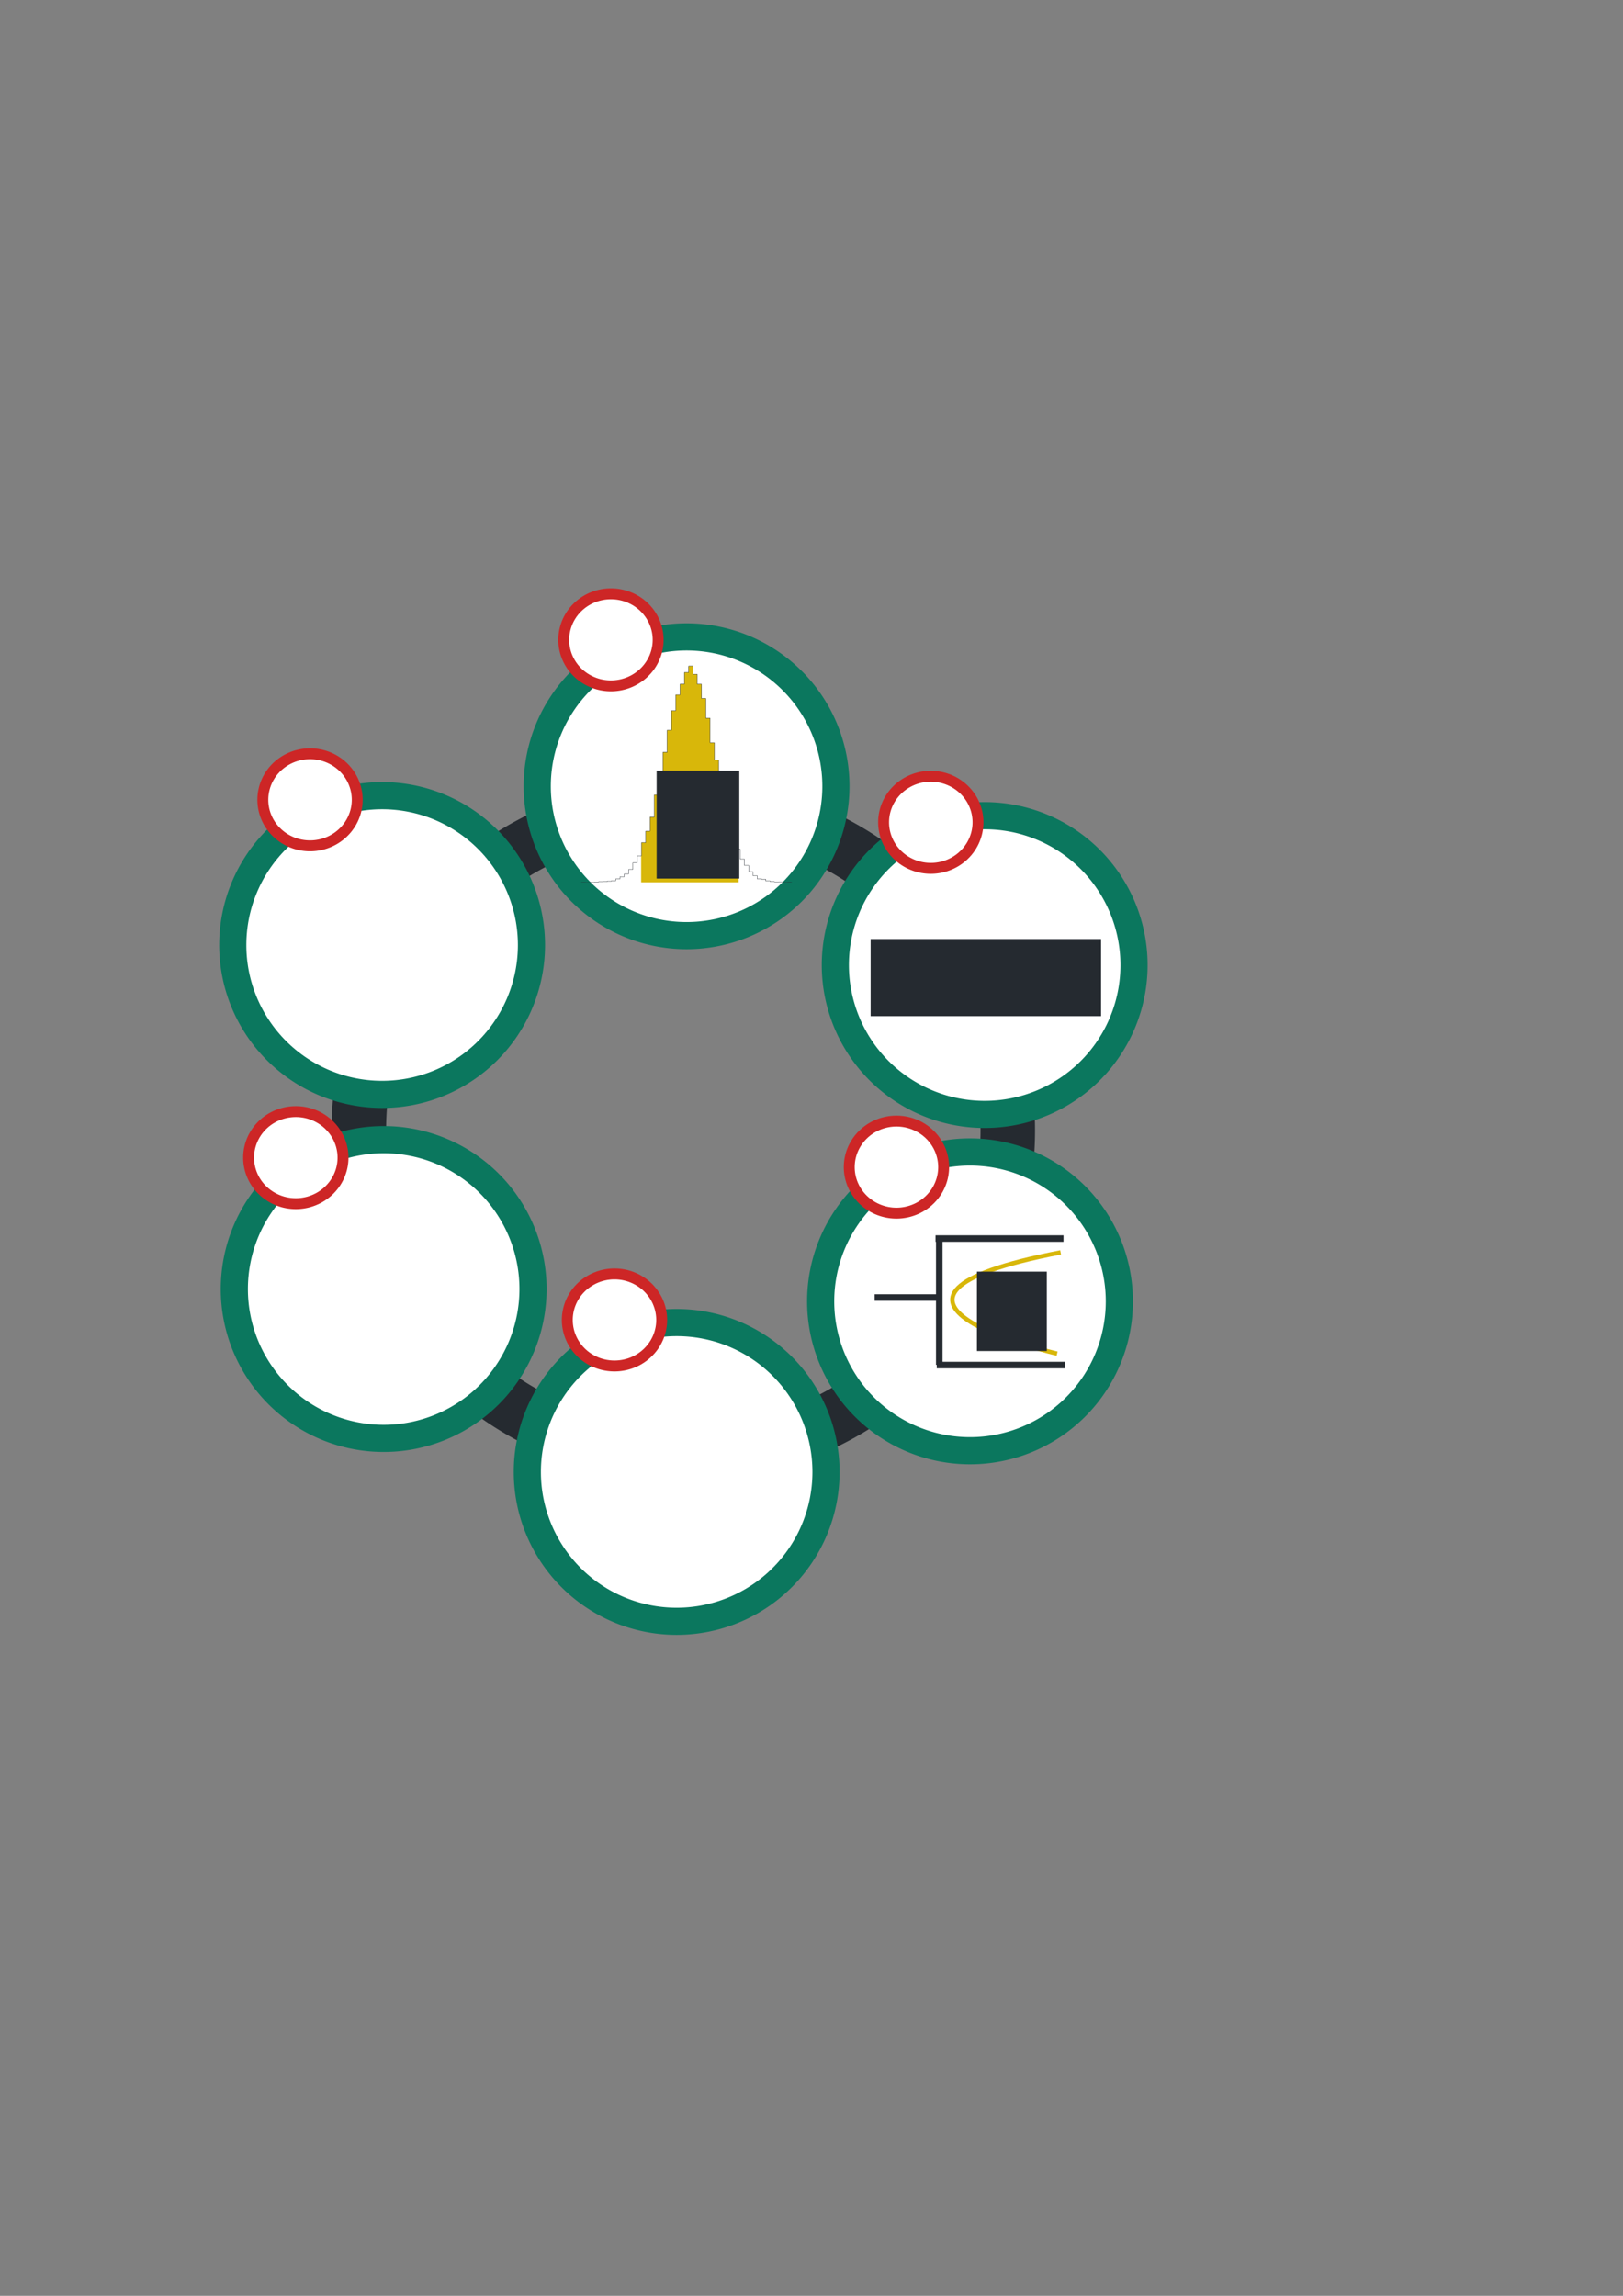 <?xml version="1.0" encoding="UTF-8" standalone="no"?>
<!-- Created with Inkscape (http://www.inkscape.org/) -->

<svg
   xmlns:dc="http://purl.org/dc/elements/1.1/"
   xmlns:cc="http://creativecommons.org/ns#"
   xmlns:rdf="http://www.w3.org/1999/02/22-rdf-syntax-ns#"
   xmlns:svg="http://www.w3.org/2000/svg"
   xmlns="http://www.w3.org/2000/svg"
   xmlns:sodipodi="http://sodipodi.sourceforge.net/DTD/sodipodi-0.dtd"
   xmlns:inkscape="http://www.inkscape.org/namespaces/inkscape"
   width="744.094"
   height="1052.362"
   id="svg7747"
   version="1.1"
   inkscape:version="0.48.4 r9939"
   sodipodi:docname="flow2.svg">
  <rect width="100%" height="100%" fill="#808080" stroke="none"/>
  <defs
     id="defs7749">
    <marker
       inkscape:stockid="Arrow1Lend"
       orient="auto"
       refY="0.0"
       refX="0.0"
       id="Arrow1Lend"
       style="overflow:visible;">
      <path
         id="path4704"
         d="M 0.0,0.0 L 5.0,-5.0 L -12.5,0.0 L 5.0,5.0 L 0.0,0.0 z "
         style="fill-rule:evenodd;stroke:#000000;stroke-width:1.0pt;"
         transform="scale(0.8) rotate(180) translate(12.5,0)" />
    </marker>
    <clipPath
       id="clipPath8889"
       clipPathUnits="userSpaceOnUse">
      <path
         id="path8891"
         d="m 7.2,7.2 489.6,0 0,489.6 -489.6,0 0,-489.6 z" />
    </clipPath>
    <clipPath
       id="clipPath8943"
       clipPathUnits="userSpaceOnUse">
      <path
         id="path8945"
         d="m 14.4,14.4 475.2,0 0,475.2 -475.2,0 0,-475.2 z" />
    </clipPath>
    <clipPath
       id="clipPath8997"
       clipPathUnits="userSpaceOnUse">
      <path
         id="path8999"
         d="m 14.4,14.4 475.2,0 0,475.2 -475.2,0 0,-475.2 z" />
    </clipPath>
  </defs>
  <sodipodi:namedview
     id="base"
     pagecolor="#ffffff"
     bordercolor="#666666"
     borderopacity="1.0"
     inkscape:pageopacity="0.0"
     inkscape:pageshadow="2"
     inkscape:zoom="1.841164"
     inkscape:cx="307.41422"
     inkscape:cy="581.27098"
     inkscape:document-units="px"
     inkscape:current-layer="layer1"
     showgrid="false"
     inkscape:window-width="1855"
     inkscape:window-height="1056"
     inkscape:window-x="65"
     inkscape:window-y="24"
     inkscape:window-maximized="1" />
  <g
     inkscape:label="Layer 1"
     inkscape:groupmode="layer"
     id="layer1">
    <path
       sodipodi:type="arc"
       style="fill:none;stroke:#252a30;stroke-width:31.163;stroke-miterlimit:4;stroke-opacity:1;stroke-dasharray:none;stroke-dashoffset:0;marker-start:none;marker-end:none"
       id="path7755"
       sodipodi:cx="347.87775"
       sodipodi:cy="582.82227"
       sodipodi:rx="185.48048"
       sodipodi:ry="185.48048"
       d="m 533.358,582.822 a 185.48,185.48 0 1 1 -370.961,0 185.48,185.48 0 1 1 370.961,0 z"
       transform="matrix(0,-0.802,0.802,0,-154.143,797.133)" />
    <path
       sodipodi:type="arc"
       style="fill:#ffffff;fill-opacity:1;stroke:#0b775e;stroke-width:10.023;stroke-miterlimit:4;stroke-opacity:1;stroke-dasharray:none"
       id="path8817"
       sodipodi:cx="318.54849"
       sodipodi:cy="349.27435"
       sodipodi:rx="55.128166"
       sodipodi:ry="55.128166"
       d="m 373.677,349.274 a 55.128,55.128 0 1 1 -110.256,0 55.128,55.128 0 1 1 110.256,0 z"
       transform="matrix(1.242,0,0,1.242,-80.865,-73.391)" />
    <path
       transform="matrix(1.242,0,0,1.242,55.807,8.572)"
       d="m 373.677,349.274 a 55.128,55.128 0 1 1 -110.256,0 55.128,55.128 0 1 1 110.256,0 z"
       sodipodi:ry="55.128166"
       sodipodi:rx="55.128166"
       sodipodi:cy="349.27435"
       sodipodi:cx="318.54849"
       id="path8835"
       style="fill:#ffffff;fill-opacity:1;stroke:#0b775e;stroke-width:10.023;stroke-miterlimit:4;stroke-opacity:1;stroke-dasharray:none"
       sodipodi:type="arc" />
    <path
       sodipodi:type="arc"
       style="fill:#ffffff;fill-opacity:1;stroke:#0b775e;stroke-width:10.023;stroke-miterlimit:4;stroke-opacity:1;stroke-dasharray:none"
       id="path8837"
       sodipodi:cx="318.54849"
       sodipodi:cy="349.27435"
       sodipodi:rx="55.128166"
       sodipodi:ry="55.128166"
       d="m 373.677,349.274 a 55.128,55.128 0 1 1 -110.256,0 55.128,55.128 0 1 1 110.256,0 z"
       transform="matrix(1.242,0,0,1.242,49.08,162.718)" />
    <path
       transform="matrix(1.242,0,0,1.242,-85.408,240.912)"
       d="m 373.677,349.274 a 55.128,55.128 0 1 1 -110.256,0 55.128,55.128 0 1 1 110.256,0 z"
       sodipodi:ry="55.128166"
       sodipodi:rx="55.128166"
       sodipodi:cy="349.27435"
       sodipodi:cx="318.54849"
       id="path8839"
       style="fill:#ffffff;fill-opacity:1;stroke:#0b775e;stroke-width:10.023;stroke-miterlimit:4;stroke-opacity:1;stroke-dasharray:none"
       sodipodi:type="arc" />
    <path
       sodipodi:type="arc"
       style="fill:#ffffff;fill-opacity:1;stroke:#0b775e;stroke-width:10.023;stroke-miterlimit:4;stroke-opacity:1;stroke-dasharray:none"
       id="path8841"
       sodipodi:cx="318.54849"
       sodipodi:cy="349.27435"
       sodipodi:rx="55.128166"
       sodipodi:ry="55.128166"
       d="m 373.677,349.274 a 55.128,55.128 0 1 1 -110.256,0 55.128,55.128 0 1 1 110.256,0 z"
       transform="matrix(1.242,0,0,1.242,-219.735,157.071)" />
    <path
       transform="matrix(1.242,0,0,1.242,-220.451,-0.61)"
       d="m 373.677,349.274 a 55.128,55.128 0 1 1 -110.256,0 55.128,55.128 0 1 1 110.256,0 z"
       sodipodi:ry="55.128166"
       sodipodi:rx="55.128166"
       sodipodi:cy="349.27435"
       sodipodi:cx="318.54849"
       id="path8843"
       style="fill:#ffffff;fill-opacity:1;stroke:#0b775e;stroke-width:10.023;stroke-miterlimit:4;stroke-opacity:1;stroke-dasharray:none"
       sodipodi:type="arc" />
    <g
       transform="matrix(0.219,0,0,-0.219,259.539,407.581)"
       inkscape:label="dummy-dist"
       id="g8987">
      <g
         id="g8989" />
      <g
         id="g8991" />
      <g
         id="g8993">
        <g
           clip-path="url(#clipPath8997)"
           id="g8995">
          <path
             id="path9001"
             style="fill:#d8b70a;fill-opacity:1;fill-rule:nonzero;stroke:none"
             d="m 157.11,14.4 0,55.37 0.6,0 0,27.52 8.98,0 0,24.15 8.98,0 0,29.27 8.98,0 0,46.69 8.98,0 0,44.35 8.98,0 0,44.68 8.98,0 0,46.24 8.98,0 0,40.86 8.98,0 0,33.28 8.98,0 0,22.22 8.98,0 0,24.41 8.98,0 0,13.53 8.98,0 0,-17.16 8.98,0 0,-20.85 8.98,0 0,-29.72 8.98,0 0,-41.32 8.98,0 0,-51.54 8.98,0 0,-35.81 8.98,0 0,-52.13 8.98,0 0,-42.99 8.98,0 0,-30.96 8.98,0 0,-37.94 8.98,0 0,-22.6 5.76,0 0,-69.55 -203.92,0 z"
             inkscape:connector-curvature="0" />
          <path
             id="path9003"
             style="fill:none;stroke:#252a30;stroke-width:0.75;stroke-linecap:round;stroke-linejoin:round;stroke-miterlimit:10;stroke-opacity:1;stroke-dasharray:none"
             d="m 32,14.4 0,0.13 8.98,0 0,-0.13 8.98,0 0,0.19 8.98,0 0,0.33 8.98,0 0,0.65 8.98,0 0,0.19 8.98,0 0,0.97 8.98,0 0,0.91 8.98,0 0,3.82 8.98,0 0,4.6 8.98,0 0,5.76 8.98,0 0,9.58 8.98,0 0,13.86 8.97,0 0,14.51 8.98,0 0,27.52 8.98,0 0,24.15 8.98,0 0,29.27 8.98,0 0,46.69 8.98,0 0,44.35 8.98,0 0,44.68 8.98,0 0,46.24 8.98,0 0,40.86 8.98,0 0,33.28 8.98,0 0,22.22 8.98,0 0,24.41 8.98,0 0,13.53 8.98,0 0,-17.16 8.98,0 0,-20.85 8.98,0 0,-29.72 8.98,0 0,-41.32 8.98,0 0,-51.54 8.98,0 0,-35.81 8.98,0 0,-52.13 8.98,0 0,-42.99 8.98,0 0,-30.96 8.98,0 0,-37.94 8.98,0 0,-22.6 8.97,0 0,-20.92 8.98,0 0,-13.4 8.98,0 0,-12.95 8.98,0 0,-8.68 8.98,0 0,-6.54 8.98,0 0,-0.78 8.98,0 0,-3.56 8.98,0 0,-1.36 8.98,0 0,-0.58 8.98,0 0,0.13 8.98,0 0,-0.85 8.98,0 0,0.2 8.98,0 0,-0.26"
             inkscape:connector-curvature="0" />
        </g>
      </g>
    </g>
    <flowRoot
       xml:space="preserve"
       id="flowRoot9014"
       style="font-size:22px;font-style:normal;font-variant:normal;font-weight:bold;font-stretch:normal;line-height:125%;letter-spacing:0px;word-spacing:0px;fill:#252a30;fill-opacity:1;stroke:none;font-family:Cooper Hewitt;-inkscape-font-specification:Cooper Hewitt Bold"
       transform="matrix(1.938,0,0,1.938,-291.567,-354.696)"><flowRegion
         id="flowRegion9016"><rect
           id="rect9018"
           width="19.553"
           height="25.527"
           x="305.785"
           y="365.297"
           style="font-size:22px;fill:#252a30;fill-opacity:1" /></flowRegion><flowPara
         id="flowPara9020"
         style="font-size:22px;font-style:normal;font-variant:normal;font-weight:600;font-stretch:normal;font-family:Latin Modern Sans Demi Cond;-inkscape-font-specification:Latin Modern Sans Demi Cond Semi-Bold;fill:#252a30;fill-opacity:1">Θ</flowPara></flowRoot>    <flowRoot
       xml:space="preserve"
       id="flowRoot9022"
       style="font-size:14px;font-style:normal;font-variant:normal;font-weight:bold;font-stretch:normal;line-height:125%;letter-spacing:0px;word-spacing:0px;fill:#252a30;fill-opacity:1;stroke:none;font-family:Cooper Hewitt;-inkscape-font-specification:Cooper Hewitt Bold"
       transform="matrix(0.998,0,0,0.998,-3.587,4.629)"><flowRegion
         id="flowRegion9024"><rect
           id="rect9026"
           width="105.865"
           height="35.394"
           x="403.549"
           y="426.671"
           style="font-size:14px;fill:#252a30;fill-opacity:1" /></flowRegion><flowPara
         id="flowPara9028"
         style="font-size:15.024px;font-style:oblique;font-variant:normal;font-weight:600;font-stretch:normal;font-family:Latin Modern Sans Demi Cond;-inkscape-font-specification:Latin Modern Sans Demi Cond Semi-Bold Oblique;fill:#252a30;fill-opacity:1">v<flowSpan
   style="font-size:15.024px;baseline-shift:sub;fill:#252a30;fill-opacity:1"
   id="flowSpan9030">i</flowSpan> = V<flowSpan
   style="font-size:15.024px;baseline-shift:sub;fill:#252a30;fill-opacity:1"
   id="flowSpan9032">AB</flowSpan> - V<flowSpan
   style="font-size:15.024px;baseline-shift:sub;fill:#252a30;fill-opacity:1"
   id="flowSpan9034">AC</flowSpan></flowPara></flowRoot>    <g
       id="g9104"
       transform="translate(3.65,-5.042)">
      <path
         inkscape:connector-curvature="0"
         id="path9067"
         d="m 483.933,572.774 -58.659,0"
         style="fill:none;stroke:#252a30;stroke-width:3;stroke-linecap:butt;stroke-linejoin:miter;stroke-miterlimit:4;stroke-opacity:1;stroke-dasharray:none" />
      <path
         style="fill:none;stroke:#252a30;stroke-width:3;stroke-linecap:butt;stroke-linejoin:miter;stroke-miterlimit:4;stroke-opacity:1;stroke-dasharray:none"
         d="m 484.476,630.768 -58.659,0"
         id="path9069"
         inkscape:connector-curvature="0" />
      <path
         inkscape:connector-curvature="0"
         id="path9071"
         d="m 426.974,630.67 0,-58.659"
         style="fill:none;stroke:#252a30;stroke-width:3;stroke-linecap:butt;stroke-linejoin:miter;stroke-miterlimit:4;stroke-opacity:1;stroke-dasharray:none" />
      <path
         inkscape:connector-curvature="0"
         id="path9092"
         d="m 426.041,599.81 -28.689,0"
         style="fill:none;stroke:#252a30;stroke-width:3;stroke-linecap:butt;stroke-linejoin:miter;stroke-miterlimit:4;stroke-opacity:1;stroke-dasharray:none" />
      <path
         inkscape:connector-curvature="0"
         id="path9102"
         d="m 482.614,579.125 c -110.742,21.303 -1.617,46.411 -1.617,46.411"
         style="fill:none;stroke:#d8b70a;stroke-width:2;stroke-linecap:butt;stroke-linejoin:miter;stroke-miterlimit:4;stroke-opacity:1;stroke-dasharray:none" />
    </g>
    <flowRoot
       xml:space="preserve"
       id="flowRoot9201"
       style="font-size:18px;font-style:oblique;font-variant:normal;font-weight:600;font-stretch:normal;line-height:125%;letter-spacing:0px;word-spacing:0px;fill:#252a30;fill-opacity:1;stroke:none;font-family:Latin Modern Sans Demi Cond;-inkscape-font-specification:Latin Modern Sans Demi Cond Semi-Bold Oblique"
       transform="translate(-4,-4)"><flowRegion
         id="flowRegion9203"><rect
           id="rect9205"
           width="32.045"
           height="36.39"
           x="451.888"
           y="586.896"
           style="font-size:18px;font-style:oblique;font-variant:normal;font-weight:600;font-stretch:normal;font-family:Latin Modern Sans Demi Cond;-inkscape-font-specification:Latin Modern Sans Demi Cond Semi-Bold Oblique;fill:#252a30;fill-opacity:1" /></flowRegion><flowPara
         id="flowPara9207">T<flowSpan
   style="font-size:18px;font-style:oblique;font-variant:normal;font-weight:600;font-stretch:normal;baseline-shift:sub;font-family:Latin Modern Sans Demi Cond;-inkscape-font-specification:Latin Modern Sans Demi Cond Semi-Bold Oblique;fill:#252a30;fill-opacity:1"
   id="flowSpan9209">X</flowSpan></flowPara></flowRoot>    <path
       sodipodi:type="arc"
       style="fill:#ffffff;fill-opacity:1;stroke:#cd2626;stroke-width:5.021;stroke-miterlimit:4;stroke-opacity:1;stroke-dasharray:none"
       id="path9739"
       sodipodi:cx="267.22226"
       sodipodi:cy="314.24216"
       sodipodi:rx="21.725388"
       sodipodi:ry="21.182253"
       d="m 288.948,314.242 a 21.725,21.182 0 1 1 -43.451,0 21.725,21.182 0 1 1 43.451,0 z"
       transform="matrix(0.996,0,0,0.996,13.943,-19.693)" />
    <path
       transform="matrix(0.996,0,0,0.996,160.589,63.95)"
       d="m 288.948,314.242 a 21.725,21.182 0 1 1 -43.451,0 21.725,21.182 0 1 1 43.451,0 z"
       sodipodi:ry="21.182253"
       sodipodi:rx="21.725388"
       sodipodi:cy="314.24216"
       sodipodi:cx="267.22226"
       id="path9741"
       style="fill:#ffffff;fill-opacity:1;stroke:#cd2626;stroke-width:5.021;stroke-miterlimit:4;stroke-opacity:1;stroke-dasharray:none"
       sodipodi:type="arc" />
    <path
       sodipodi:type="arc"
       style="fill:#ffffff;fill-opacity:1;stroke:#cd2626;stroke-width:5.021;stroke-miterlimit:4;stroke-opacity:1;stroke-dasharray:none"
       id="path9743"
       sodipodi:cx="267.22226"
       sodipodi:cy="314.24216"
       sodipodi:rx="21.725388"
       sodipodi:ry="21.182253"
       d="m 288.948,314.242 a 21.725,21.182 0 1 1 -43.451,0 21.725,21.182 0 1 1 43.451,0 z"
       transform="matrix(0.996,0,0,0.996,144.838,222.002)" />
    <path
       transform="matrix(0.996,0,0,0.996,15.572,292.067)"
       d="m 288.948,314.242 a 21.725,21.182 0 1 1 -43.451,0 21.725,21.182 0 1 1 43.451,0 z"
       sodipodi:ry="21.182253"
       sodipodi:rx="21.725388"
       sodipodi:cy="314.24216"
       sodipodi:cx="267.22226"
       id="path9745"
       style="fill:#ffffff;fill-opacity:1;stroke:#cd2626;stroke-width:5.021;stroke-miterlimit:4;stroke-opacity:1;stroke-dasharray:none"
       sodipodi:type="arc" />
    <path
       sodipodi:type="arc"
       style="fill:#ffffff;fill-opacity:1;stroke:#cd2626;stroke-width:5.021;stroke-miterlimit:4;stroke-opacity:1;stroke-dasharray:none"
       id="path9747"
       sodipodi:cx="267.22226"
       sodipodi:cy="314.24216"
       sodipodi:rx="21.725388"
       sodipodi:ry="21.182253"
       d="m 288.948,314.242 a 21.725,21.182 0 1 1 -43.451,0 21.725,21.182 0 1 1 43.451,0 z"
       transform="matrix(0.996,0,0,0.996,-130.531,217.657)" />
    <path
       transform="matrix(0.996,0,0,0.996,-124.013,53.631)"
       d="m 288.948,314.242 a 21.725,21.182 0 1 1 -43.451,0 21.725,21.182 0 1 1 43.451,0 z"
       sodipodi:ry="21.182253"
       sodipodi:rx="21.725388"
       sodipodi:cy="314.24216"
       sodipodi:cx="267.22226"
       id="path9749"
       style="fill:#ffffff;fill-opacity:1;stroke:#cd2626;stroke-width:5.021;stroke-miterlimit:4;stroke-opacity:1;stroke-dasharray:none"
       sodipodi:type="arc" />
  </g>
</svg>

